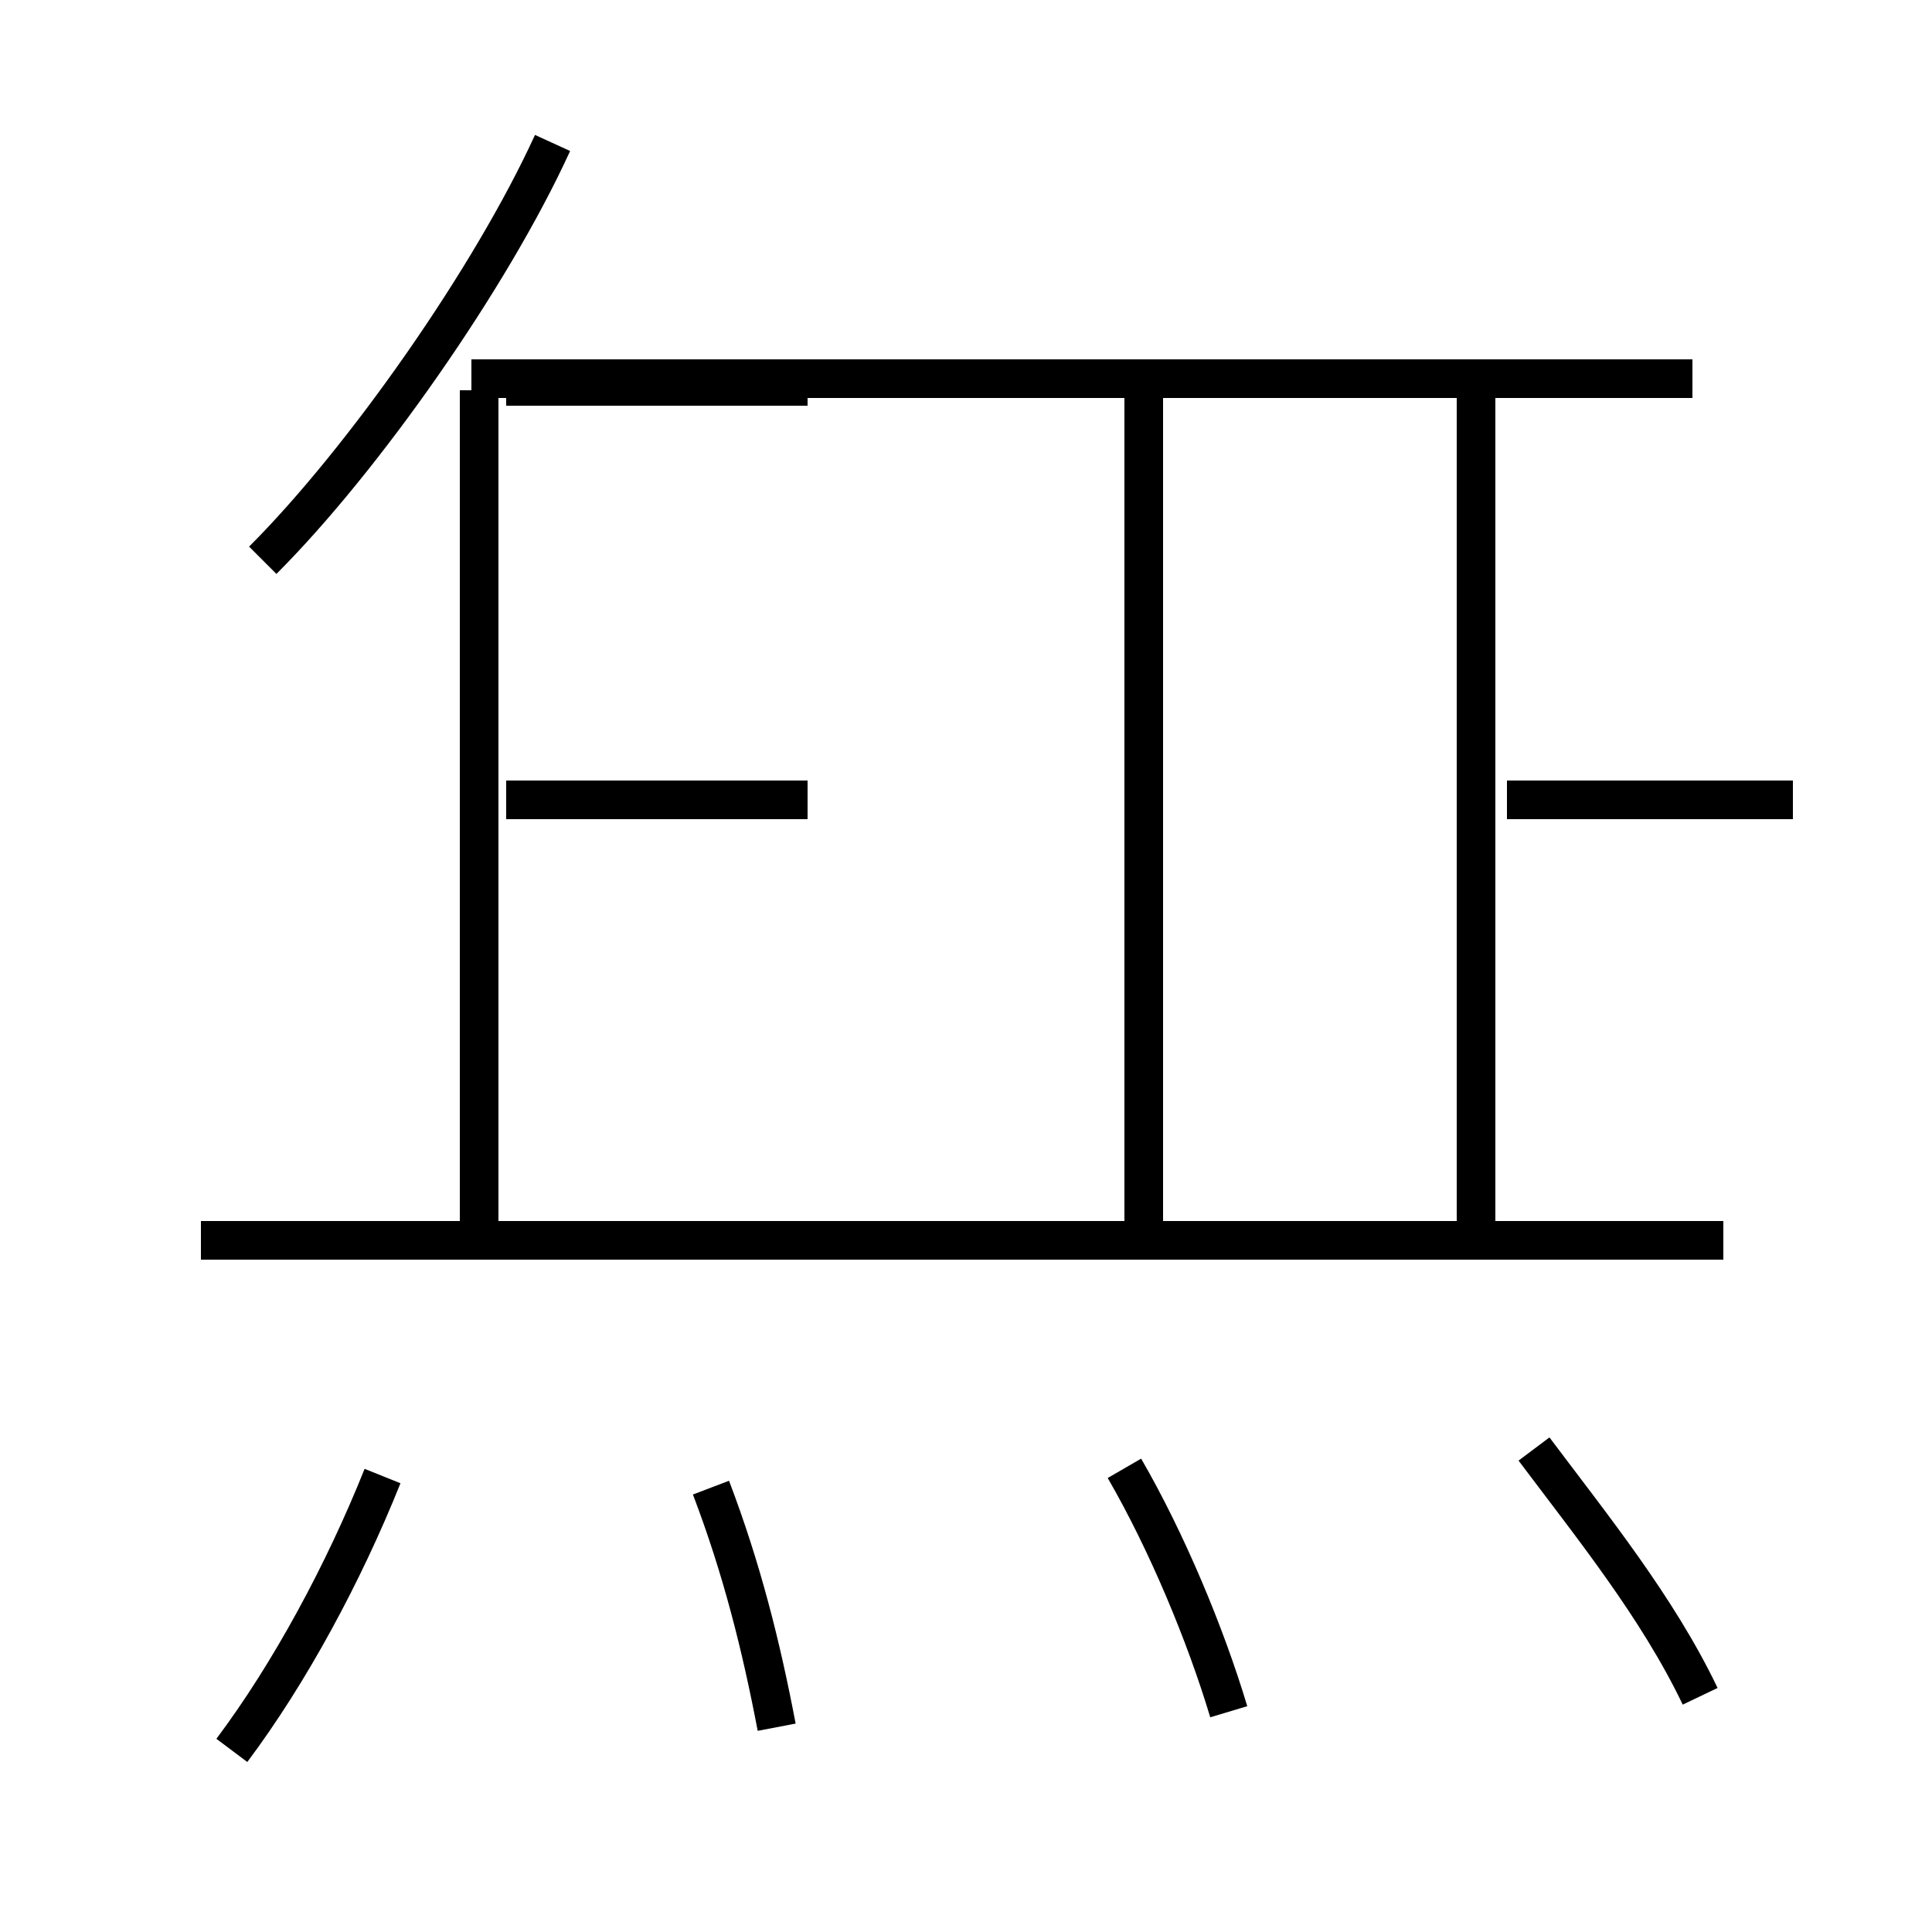 <?xml version='1.0' encoding='utf8'?>
<svg viewBox="0.0 -6.0 50.0 50.0" version="1.1" xmlns="http://www.w3.org/2000/svg">
<rect x="0.0" y="-6.0" width="50.0" height="50.0" fill="#808080" stroke="none"/>
<rect x="-1000" y="-1000" width="2000" height="2000" stroke="white" fill="white"/>
<g style="fill:white;stroke:#000000;  stroke-width:1">
<path d="M 6.0 1.3 C 7.5 -0.7 8.9 -3.3 9.9 -5.8 M 20.1 0.7 C 19.7 -1.4 19.2 -3.4 18.4 -5.5 M 31.8 0.3 C 31.2 -1.7 30.2 -4.1 29.1 -6.0 M 12.4 -12.2 L 12.4 -33.9 M 44.6 -11.9 L 5.2 -11.9 M 20.9 -23.3 L 13.1 -23.3 M 20.9 -34.0 L 13.1 -34.0 M 29.6 -12.2 L 29.6 -33.9 M 44.0 -0.1 C 42.9 -2.4 41.2 -4.5 39.7 -6.5 M 46.4 -23.3 L 39.0 -23.3 M 6.8 -29.5 C 9.4 -32.1 12.7 -36.8 14.3 -40.3 M 43.8 -34.2 L 12.2 -34.2 M 38.2 -12.2 L 38.2 -33.9" transform="translate(0.0, 38.0)" />
</g>
</svg>